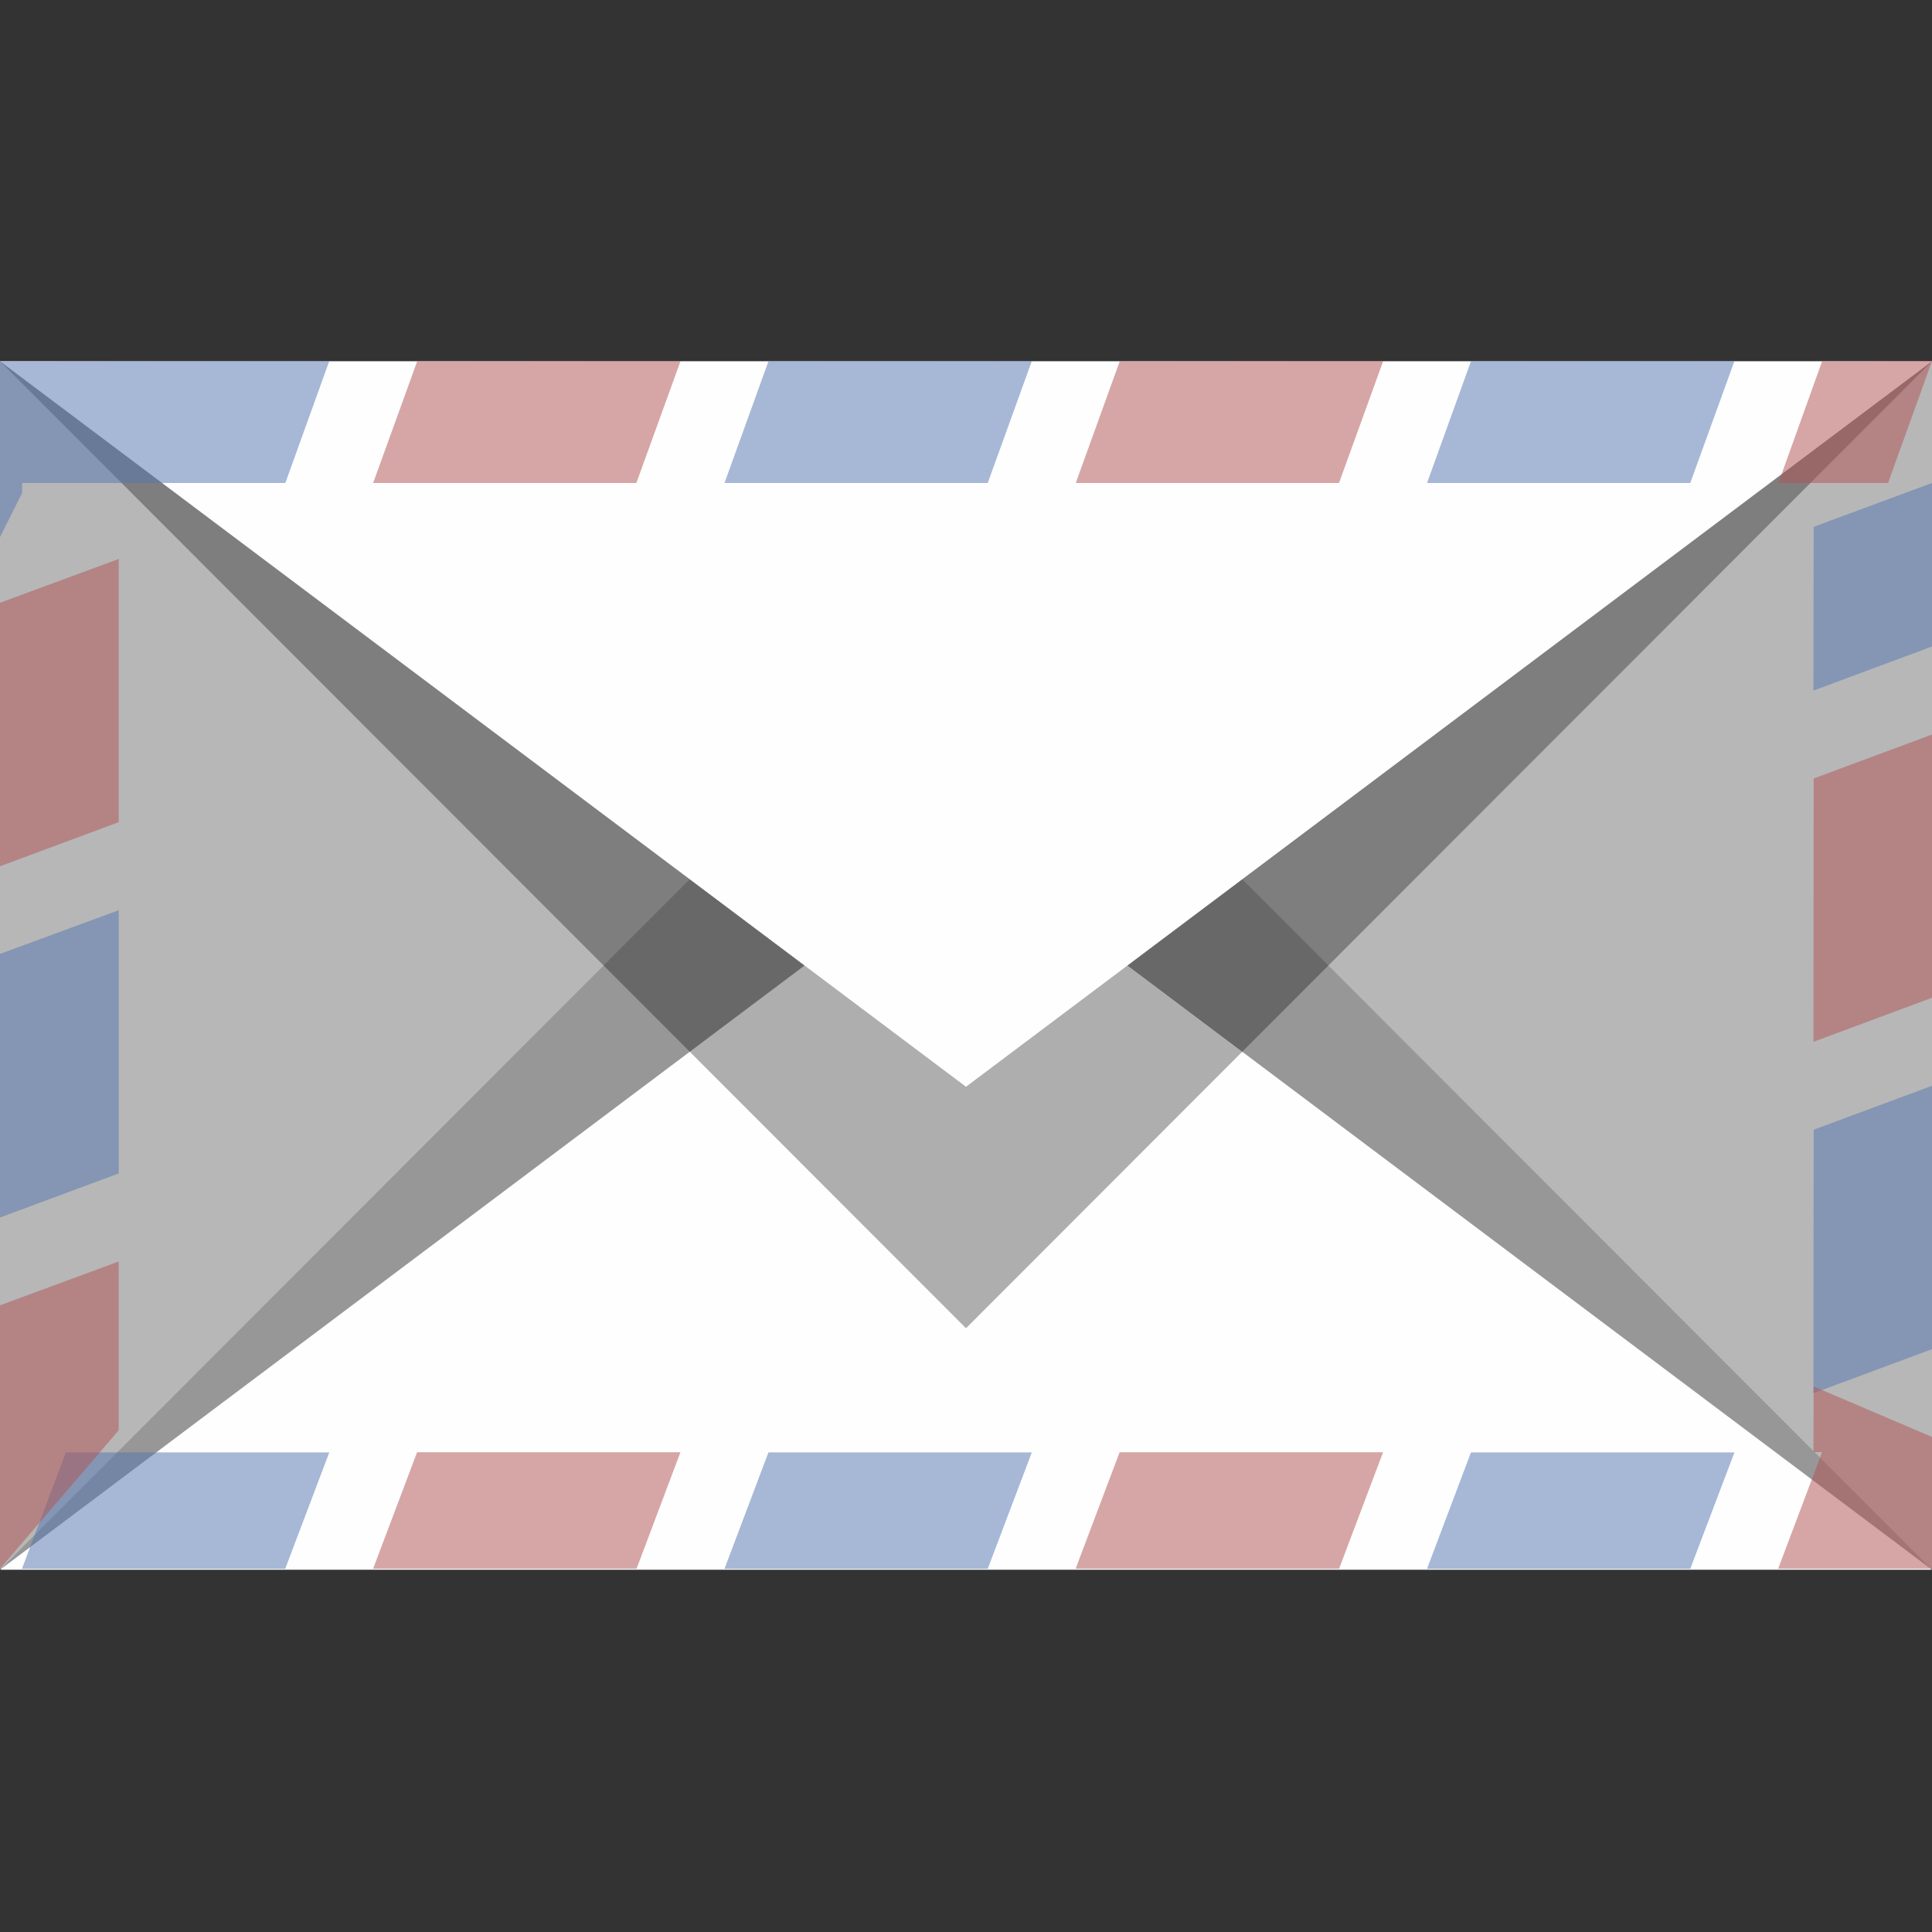 <svg xmlns="http://www.w3.org/2000/svg" height="16" viewBox="0 0 16 16" width="16"><rect x="0" y="0" width="16" height="16" fill="#333333" stroke="none"/><title>Template icons dark</title><defs><linearGradient id="j"><stop offset="0" stop-color="#030303" stop-opacity=".151"/><stop offset="1" stop-color="#030303" stop-opacity=".161"/></linearGradient><linearGradient id="h"><stop offset="0" stop-color="#030303" stop-opacity=".203"/><stop offset="1" stop-color="#030303" stop-opacity=".161"/></linearGradient><linearGradient id="i"><stop offset="0" stop-opacity="0"/><stop offset="1" stop-opacity=".094"/></linearGradient><linearGradient id="g"><stop offset="0" stop-opacity="0"/><stop offset="1" stop-opacity=".052"/></linearGradient><linearGradient id="f"><stop offset="0" stop-color="#e6e6e6"/><stop offset="1" stop-color="#fff"/></linearGradient><linearGradient id="e"><stop offset="0" stop-color="#030303" stop-opacity=".135"/><stop offset=".402" stop-color="#030303" stop-opacity=".25"/><stop offset="1" stop-color="#030303" stop-opacity="0"/></linearGradient><linearGradient id="d"><stop offset="0" stop-opacity=".078"/><stop offset="1" stop-opacity="0"/></linearGradient><linearGradient id="c"><stop offset="0" stop-color="#fff"/><stop offset="1" stop-color="#e7e7e7"/></linearGradient><linearGradient id="b"><stop offset="0" stop-color="#030303" stop-opacity=".078"/><stop offset="1" stop-color="#030303" stop-opacity=".161"/></linearGradient><linearGradient id="a"><stop offset="0" stop-color="#030303" stop-opacity=".182"/><stop offset="1" stop-color="#030303" stop-opacity="0"/></linearGradient></defs><path style="isolation:auto;mix-blend-mode:normal;marker:none" d="M0 2.992h16v10H0z" color="#000" overflow="visible" fill="#f2f2f2" fill-opacity=".688" paint-order="fill markers stroke"/><path style="isolation:auto;mix-blend-mode:normal;marker:none" d="M0 13h16L8 4.992z" color="#000" overflow="visible" fill-opacity=".177" paint-order="fill markers stroke"/><path d="M0 13h16L8 6.992z" style="isolation:auto;mix-blend-mode:normal;marker:none" color="#000" overflow="visible" fill="#fff" fill-opacity=".99" paint-order="fill markers stroke"/><path d="M0 2.992h16L8 11z" style="isolation:auto;mix-blend-mode:normal;marker:none" color="#000" overflow="visible" fill-opacity=".313" paint-order="fill markers stroke"/><path style="isolation:auto;mix-blend-mode:normal;marker:none" d="M0 2.992h16L8 9z" color="#000" overflow="visible" fill="#fff" fill-opacity=".99" paint-order="fill markers stroke"/><path d="M2.727 2.99L0 2.993v1.455l.183-.365V4h2.18zm5.818 0l-2.181.002L6 4h2.18zm5.819 0l-2.182.002L11.818 4h2.18zM16 4l-.98.363-.002 1.356.982-.365zM.983 7.538L0 7.9 0 10.083l.983-.365zM16 8.992l-.98.364-.002 2.182.982-.365zM.545 12.028l-.363.964h2.18l.365-.964zm5.819 0L6 12.992h2.18l.365-.964zm5.818 0l-.364.964h2.18l.366-.964z" opacity=".523" fill="#5477b0" fill-rule="evenodd"/><path d="M5.636 2.99l-2.181.002L3.09 4h2.18zm5.819 0l-2.182.002L8.909 4h2.18zm4.545 0l-.91.002L14.728 4h.908zM.983 4.629L0 4.992 0 7.174l.983-.365zM16 6.083l-.98.364-.002 2.181.982-.365zM.983 10.447L0 10.81 0 12.992l.983-1.147zM16 11.9l-.98-.418-.002.544h.072l-.364.965H16zm-12.546.127l-.364.964h2.182l.363-.964zm5.818 0l-.364.964h2.182l.364-.964z" opacity=".523" fill="#b05457" fill-rule="evenodd"/></svg>